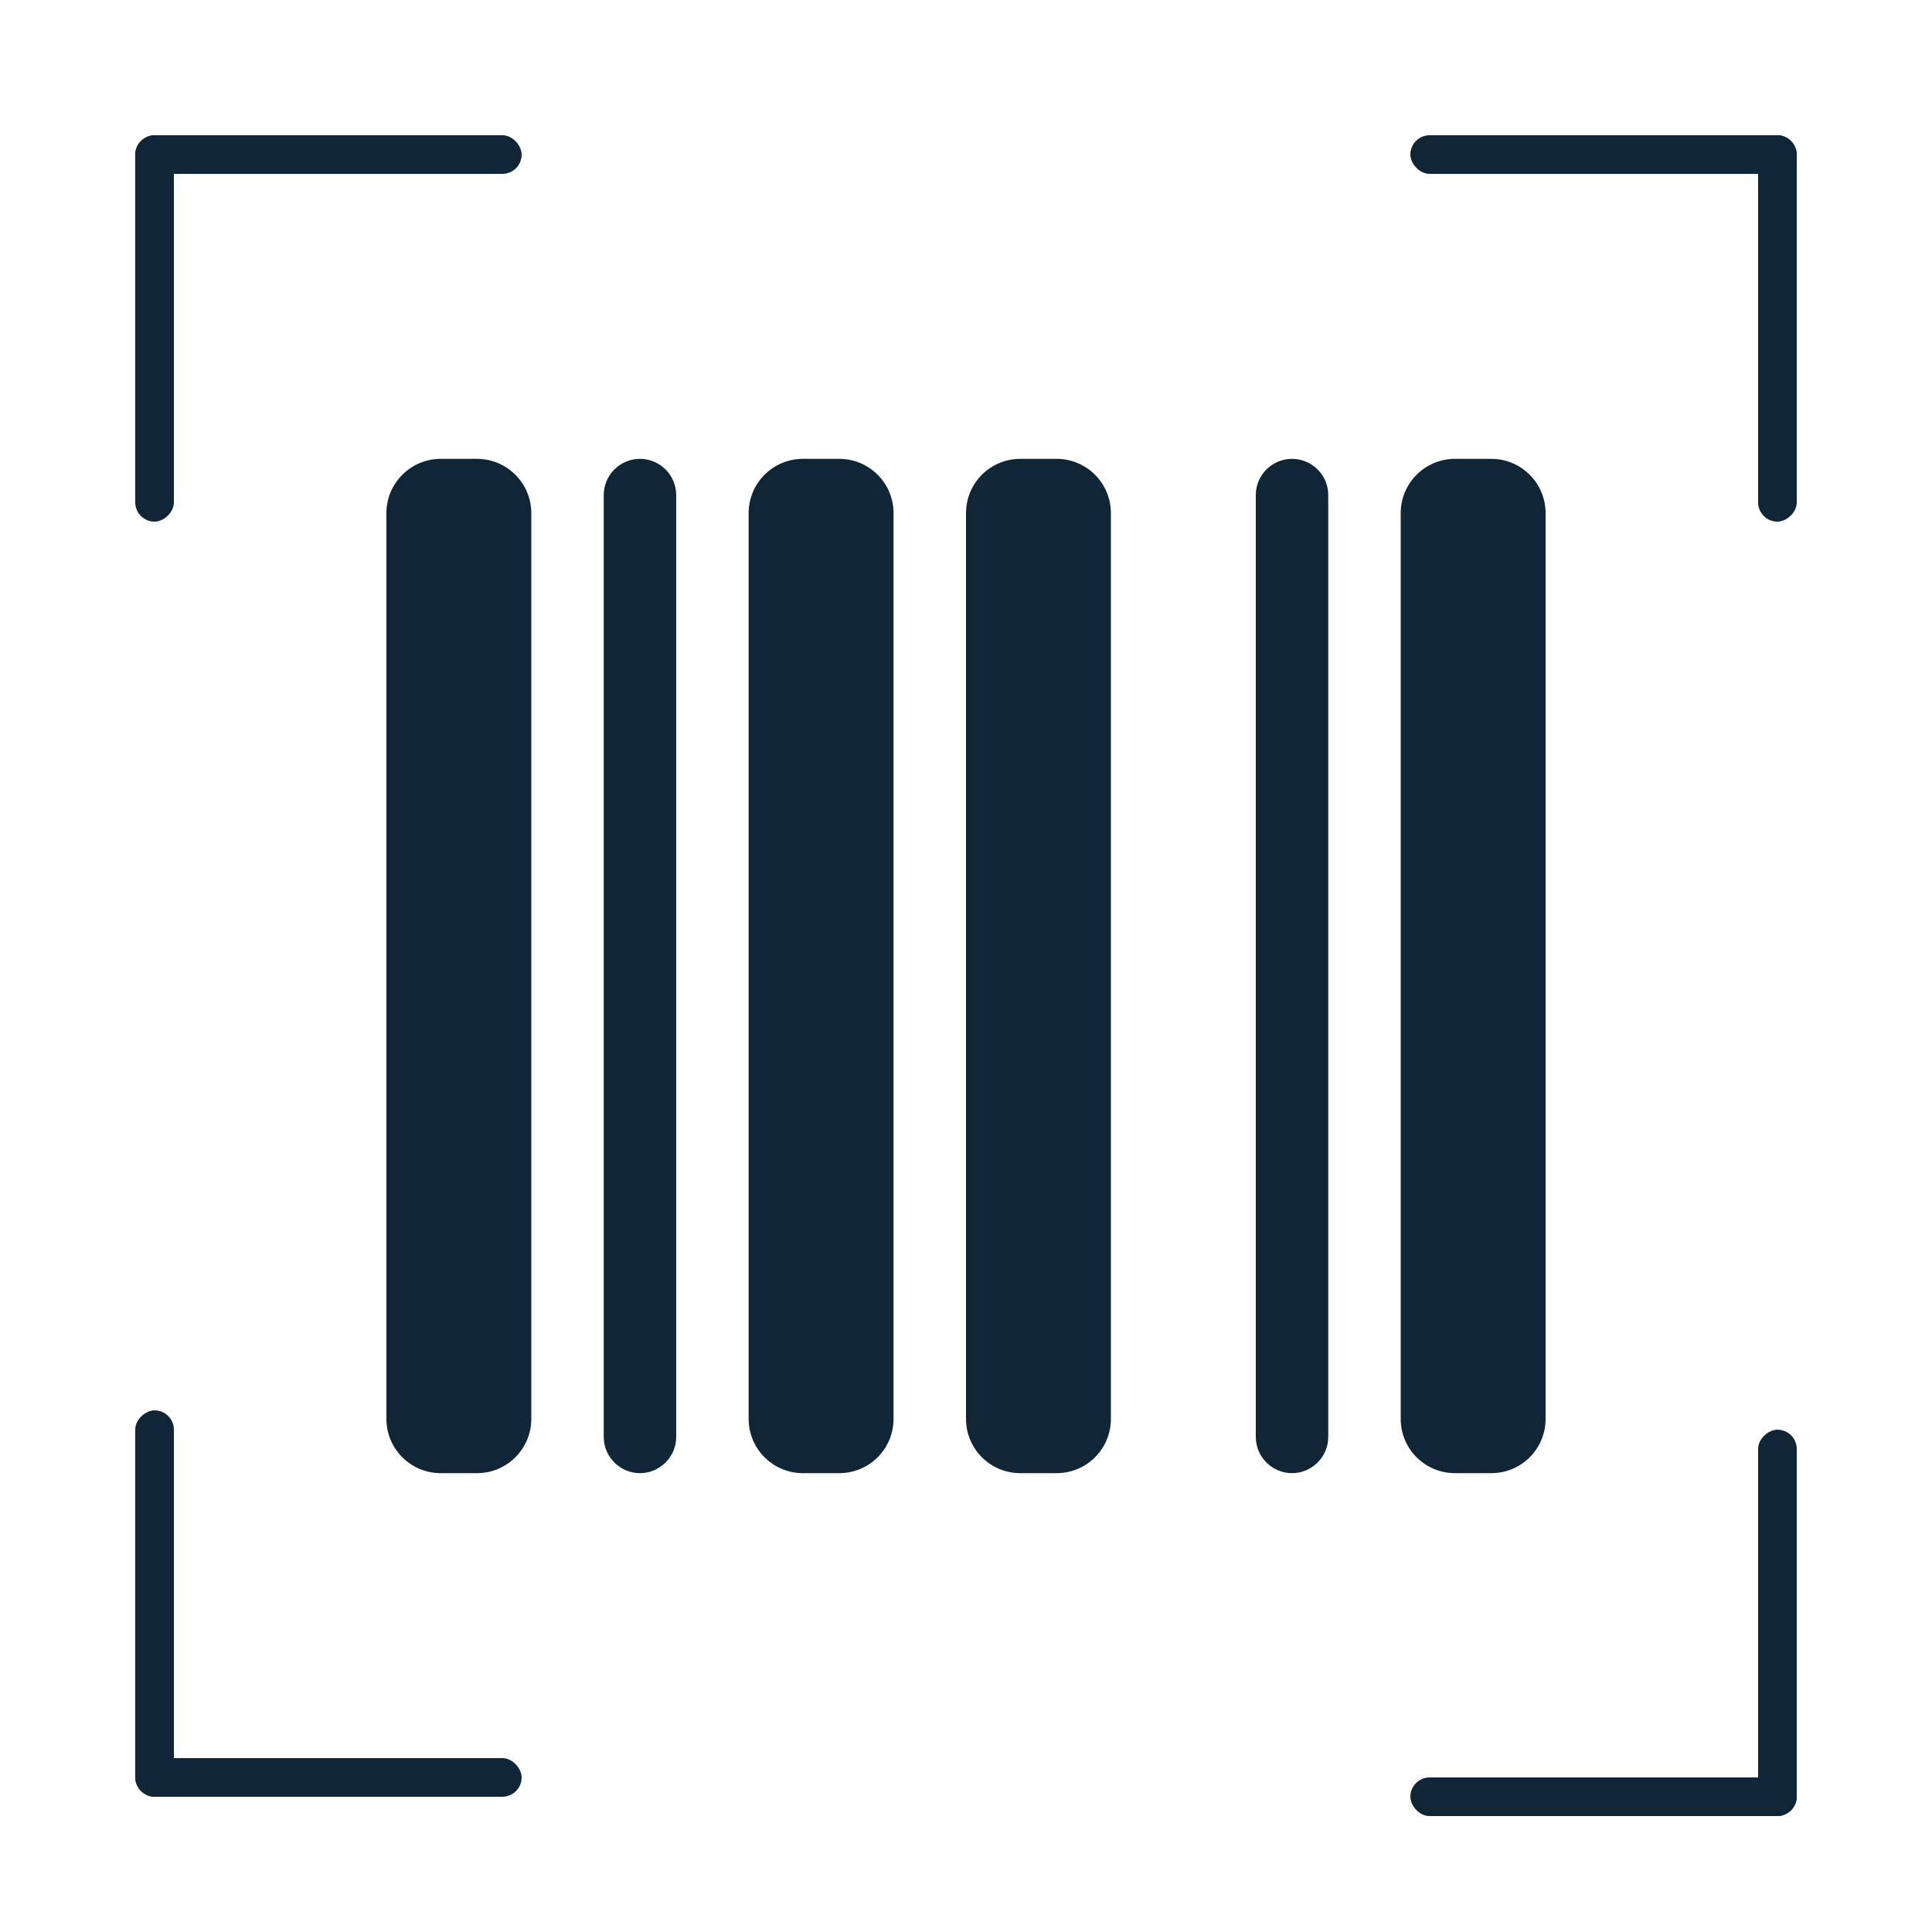 <svg width="100" height="100" viewBox="0 0 100 100" fill="none" xmlns="http://www.w3.org/2000/svg">
<rect width="100" height="100" fill="white"/>
<path d="M24.688 23.75C26.24 23.75 27.5 25.01 27.5 26.562V73.438C27.5 74.996 26.24 76.25 24.688 76.25H22.812C21.26 76.25 20 74.996 20 73.438V26.562C20 25.01 21.26 23.75 22.812 23.75H24.688ZM35 25.625V74.375C35 75.406 34.156 76.25 33.125 76.25C32.094 76.25 31.25 75.406 31.25 74.375V25.625C31.25 24.589 32.094 23.75 33.125 23.75C34.156 23.75 35 24.589 35 25.625ZM43.438 23.75C44.996 23.75 46.25 25.01 46.25 26.562V73.438C46.25 74.996 44.996 76.25 43.438 76.25H41.562C40.004 76.25 38.75 74.996 38.75 73.438V26.562C38.75 25.01 40.004 23.75 41.562 23.75H43.438ZM54.688 23.75C56.246 23.75 57.5 25.01 57.5 26.562V73.438C57.5 74.996 56.246 76.25 54.688 76.25H52.812C51.254 76.25 50 74.996 50 73.438V26.562C50 25.01 51.254 23.75 52.812 23.75H54.688ZM72.5 26.562C72.5 25.01 73.754 23.75 75.312 23.75H77.188C78.746 23.75 80 25.01 80 26.562V73.438C80 74.996 78.746 76.25 77.188 76.25H75.312C73.754 76.25 72.5 74.996 72.5 73.438V26.562ZM65 25.625C65 24.589 65.844 23.75 66.875 23.75C67.906 23.75 68.75 24.589 68.75 25.625V74.375C68.75 75.406 67.906 76.25 66.875 76.25C65.844 76.25 65 75.406 65 74.375V25.625Z" fill="#102535"/>
<rect x="7" y="93" width="20" height="2" rx="1" transform="rotate(-90 7 93)" fill="#102535"/>
<rect x="27" y="93" width="20" height="2" rx="1" transform="rotate(180 27 93)" fill="#102535"/>
<rect x="93" y="7" width="20" height="2" rx="1" transform="rotate(90 93 7)" fill="#102535"/>
<rect x="73" y="7" width="20" height="2" rx="1" fill="#102535"/>
<rect x="93" y="94" width="20" height="2" rx="1" transform="rotate(-180 93 94)" fill="#102535"/>
<rect x="93" y="74" width="20" height="2" rx="1" transform="rotate(90 93 74)" fill="#102535"/>
<rect x="7" y="7" width="20" height="2" rx="1" fill="#102535"/>
<rect x="7" y="27" width="20" height="2" rx="1" transform="rotate(-90 7 27)" fill="#102535"/>
</svg>
